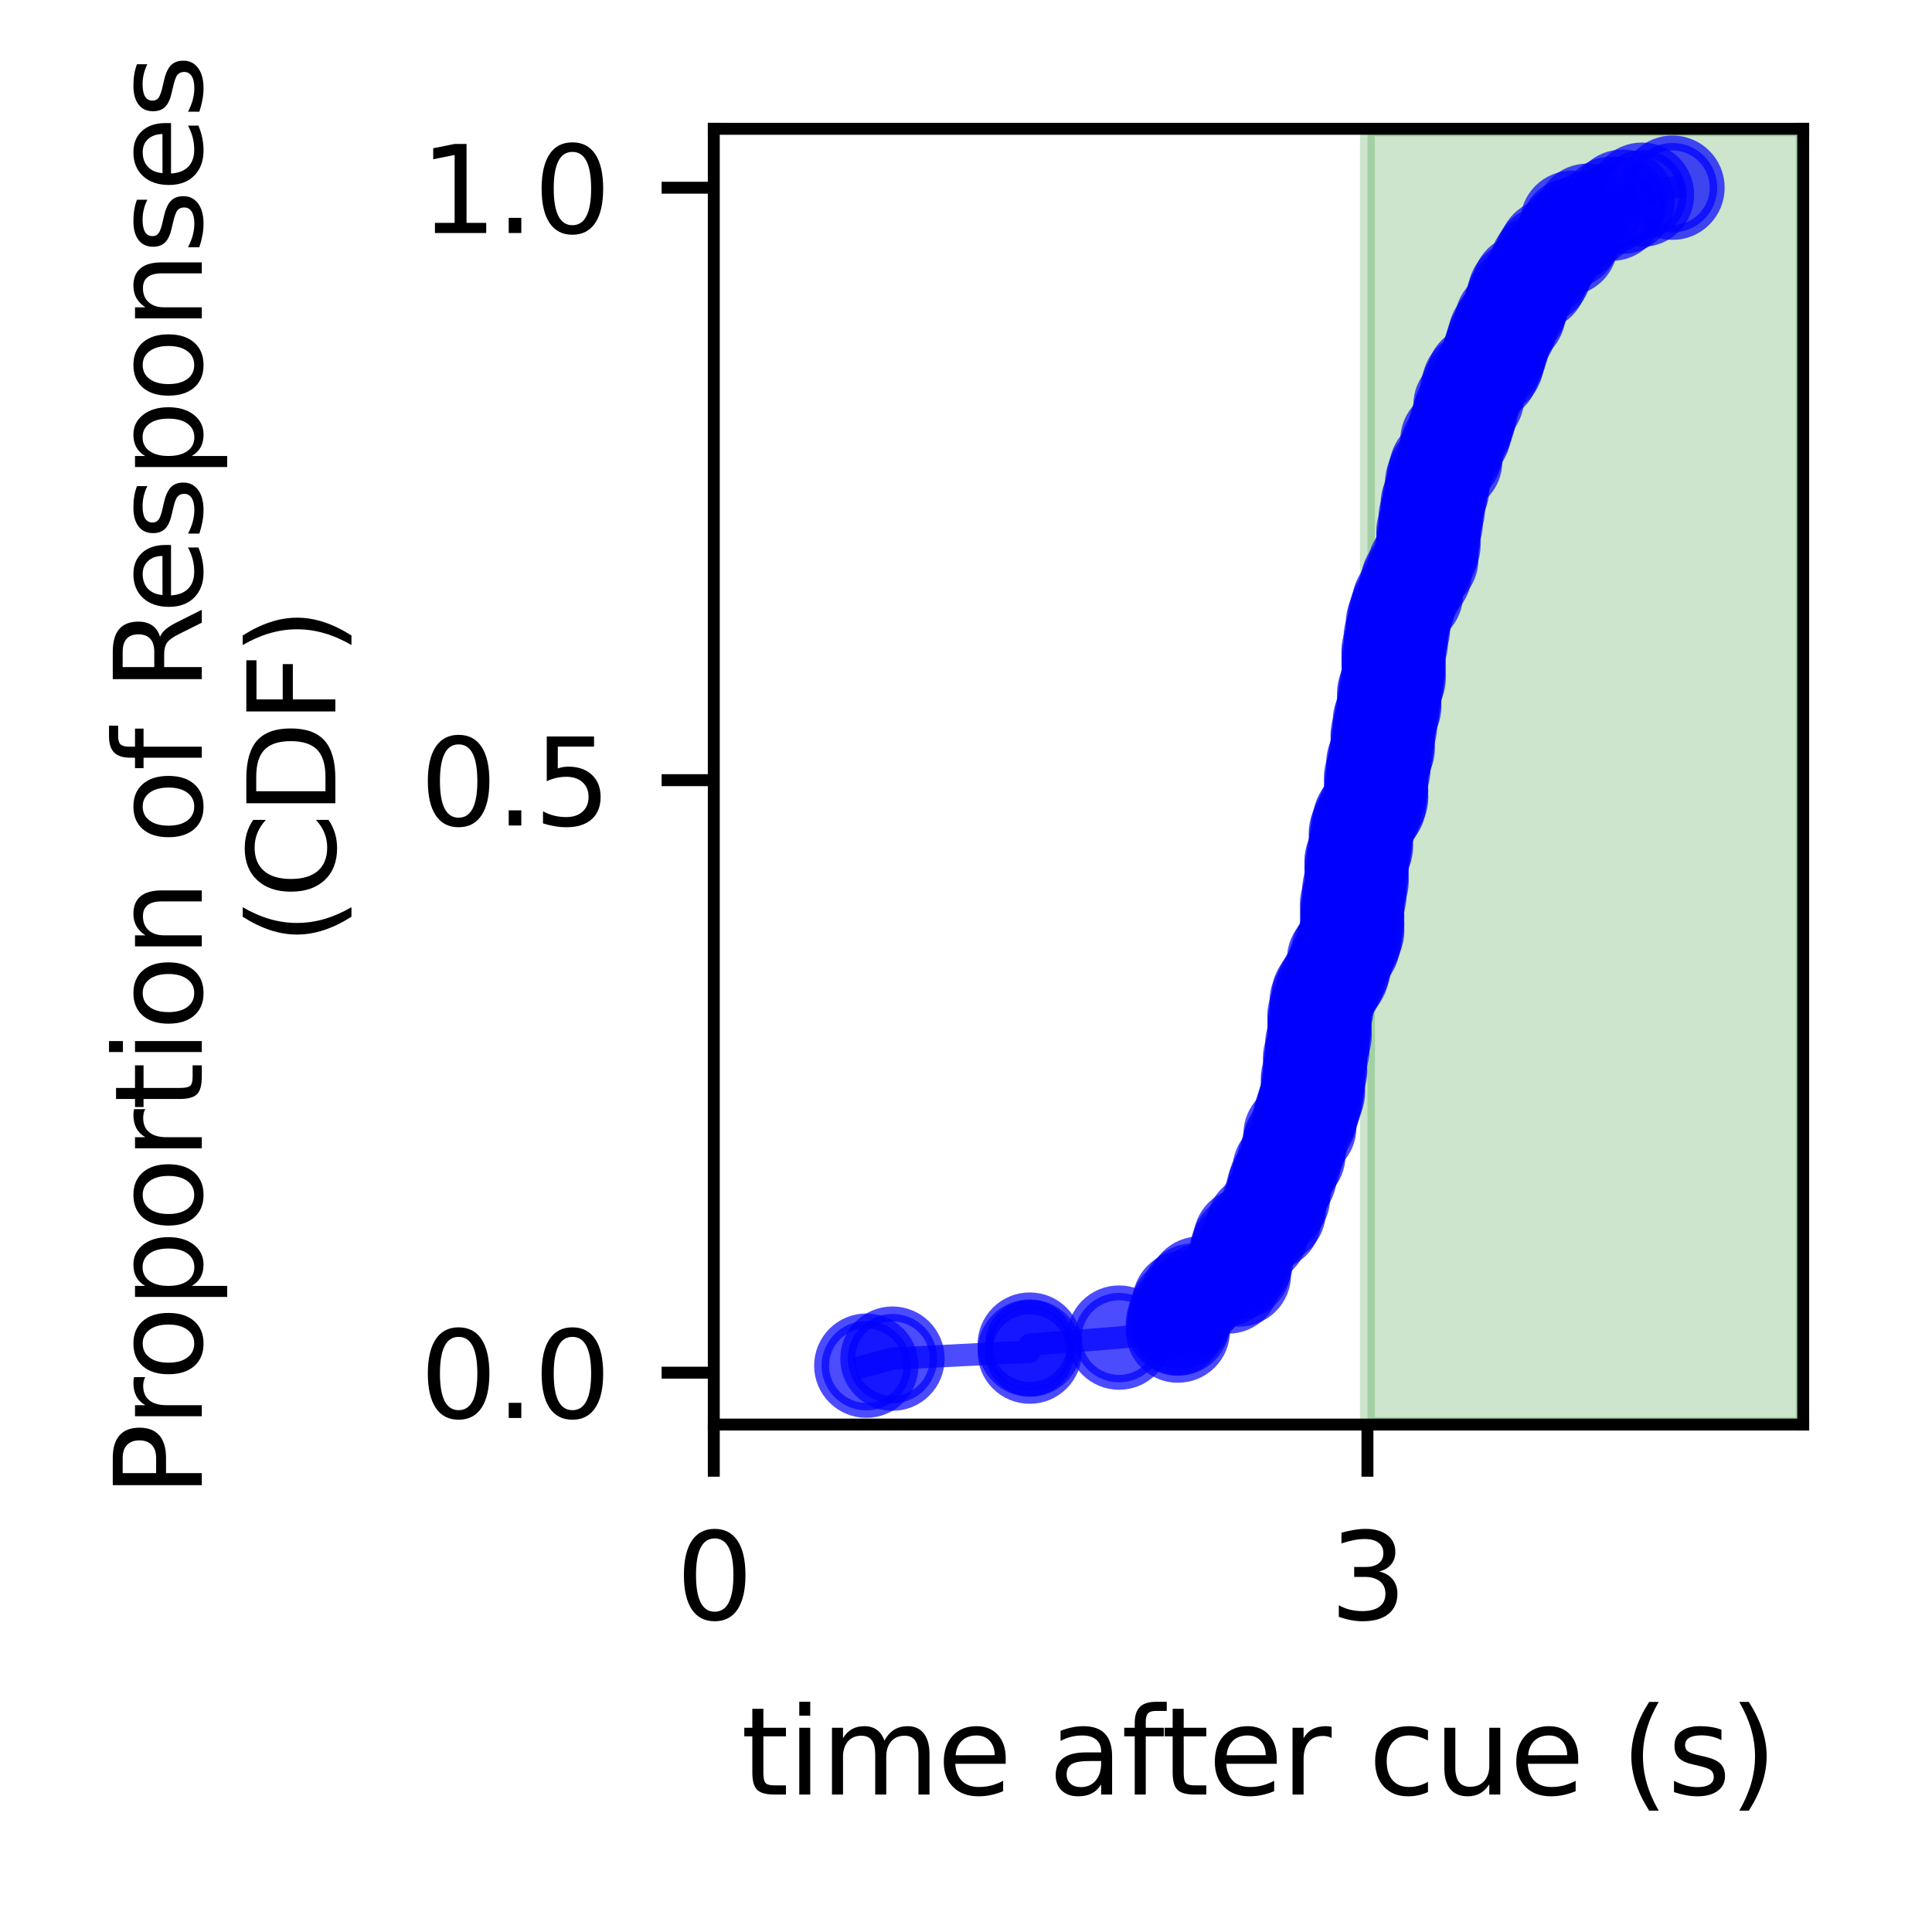<?xml version="1.0" encoding="utf-8" standalone="no"?>
<!DOCTYPE svg PUBLIC "-//W3C//DTD SVG 1.1//EN"
  "http://www.w3.org/Graphics/SVG/1.1/DTD/svg11.dtd">
<svg xmlns:xlink="http://www.w3.org/1999/xlink" width="129.6pt" height="129.6pt" viewBox="0 0 129.6 129.6" xmlns="http://www.w3.org/2000/svg" version="1.1">
 <defs>
  <style type="text/css">*{stroke-linejoin: round; stroke-linecap: butt}</style>
 </defs>
 <g id="figure_1">
  <g id="patch_1">
   <path d="M 0 129.6 
L 129.6 129.6 
L 129.6 0 
L 0 0 
z
" style="fill: #ffffff"/>
  </g>
  <g id="axes_1">
   <g id="patch_2">
    <path d="M 47.882 95.56 
L 120.96 95.56 
L 120.96 8.64 
L 47.882 8.64 
z
" style="fill: #ffffff"/>
   </g>
   <g id="patch_3">
    <path d="M 91.729 95.56 
L 120.96 95.56 
L 120.96 8.64 
L 91.729 8.64 
z
" clip-path="url(#pd84ff85ae6)" style="fill: #008000; opacity: 0.2; stroke: #008000; stroke-linejoin: miter"/>
   </g>
   <g id="matplotlib.axis_1">
    <g id="xtick_1">
     <g id="line2d_1">
      <defs>
       <path id="mf41815170a" d="M 0 0 
L 0 3.5 
" style="stroke: #000000; stroke-width: 0.8"/>
      </defs>
      <g>
       <use xlink:href="#mf41815170a" x="47.882" y="95.56" style="stroke: #000000; stroke-width: 0.8"/>
      </g>
     </g>
     <g id="text_1">
      <!-- 0 -->
      <g transform="translate(45.337 108.639) scale(0.08 -0.08)">
       <defs>
        <path id="DejaVuSans-30" d="M 2034 4250 
Q 1547 4250 1301 3770 
Q 1056 3291 1056 2328 
Q 1056 1369 1301 889 
Q 1547 409 2034 409 
Q 2525 409 2770 889 
Q 3016 1369 3016 2328 
Q 3016 3291 2770 3770 
Q 2525 4250 2034 4250 
z
M 2034 4750 
Q 2819 4750 3233 4129 
Q 3647 3509 3647 2328 
Q 3647 1150 3233 529 
Q 2819 -91 2034 -91 
Q 1250 -91 836 529 
Q 422 1150 422 2328 
Q 422 3509 836 4129 
Q 1250 4750 2034 4750 
z
" transform="scale(0.016)"/>
       </defs>
       <use xlink:href="#DejaVuSans-30"/>
      </g>
     </g>
    </g>
    <g id="xtick_2">
     <g id="line2d_2">
      <g>
       <use xlink:href="#mf41815170a" x="91.729" y="95.56" style="stroke: #000000; stroke-width: 0.8"/>
      </g>
     </g>
     <g id="text_2">
      <!-- 3 -->
      <g transform="translate(89.184 108.639) scale(0.08 -0.08)">
       <defs>
        <path id="DejaVuSans-33" d="M 2597 2516 
Q 3050 2419 3304 2112 
Q 3559 1806 3559 1356 
Q 3559 666 3084 287 
Q 2609 -91 1734 -91 
Q 1441 -91 1130 -33 
Q 819 25 488 141 
L 488 750 
Q 750 597 1062 519 
Q 1375 441 1716 441 
Q 2309 441 2620 675 
Q 2931 909 2931 1356 
Q 2931 1769 2642 2001 
Q 2353 2234 1838 2234 
L 1294 2234 
L 1294 2753 
L 1863 2753 
Q 2328 2753 2575 2939 
Q 2822 3125 2822 3475 
Q 2822 3834 2567 4026 
Q 2313 4219 1838 4219 
Q 1578 4219 1281 4162 
Q 984 4106 628 3988 
L 628 4550 
Q 988 4650 1302 4700 
Q 1616 4750 1894 4750 
Q 2613 4750 3031 4423 
Q 3450 4097 3450 3541 
Q 3450 3153 3228 2886 
Q 3006 2619 2597 2516 
z
" transform="scale(0.016)"/>
       </defs>
       <use xlink:href="#DejaVuSans-33"/>
      </g>
     </g>
    </g>
    <g id="text_3">
     <!-- time after cue (s) -->
     <g transform="translate(49.707 120.381) scale(0.08 -0.08)">
      <defs>
       <path id="DejaVuSans-74" d="M 1172 4494 
L 1172 3500 
L 2356 3500 
L 2356 3053 
L 1172 3053 
L 1172 1153 
Q 1172 725 1289 603 
Q 1406 481 1766 481 
L 2356 481 
L 2356 0 
L 1766 0 
Q 1100 0 847 248 
Q 594 497 594 1153 
L 594 3053 
L 172 3053 
L 172 3500 
L 594 3500 
L 594 4494 
L 1172 4494 
z
" transform="scale(0.016)"/>
       <path id="DejaVuSans-69" d="M 603 3500 
L 1178 3500 
L 1178 0 
L 603 0 
L 603 3500 
z
M 603 4863 
L 1178 4863 
L 1178 4134 
L 603 4134 
L 603 4863 
z
" transform="scale(0.016)"/>
       <path id="DejaVuSans-6d" d="M 3328 2828 
Q 3544 3216 3844 3400 
Q 4144 3584 4550 3584 
Q 5097 3584 5394 3201 
Q 5691 2819 5691 2113 
L 5691 0 
L 5113 0 
L 5113 2094 
Q 5113 2597 4934 2840 
Q 4756 3084 4391 3084 
Q 3944 3084 3684 2787 
Q 3425 2491 3425 1978 
L 3425 0 
L 2847 0 
L 2847 2094 
Q 2847 2600 2669 2842 
Q 2491 3084 2119 3084 
Q 1678 3084 1418 2786 
Q 1159 2488 1159 1978 
L 1159 0 
L 581 0 
L 581 3500 
L 1159 3500 
L 1159 2956 
Q 1356 3278 1631 3431 
Q 1906 3584 2284 3584 
Q 2666 3584 2933 3390 
Q 3200 3197 3328 2828 
z
" transform="scale(0.016)"/>
       <path id="DejaVuSans-65" d="M 3597 1894 
L 3597 1613 
L 953 1613 
Q 991 1019 1311 708 
Q 1631 397 2203 397 
Q 2534 397 2845 478 
Q 3156 559 3463 722 
L 3463 178 
Q 3153 47 2828 -22 
Q 2503 -91 2169 -91 
Q 1331 -91 842 396 
Q 353 884 353 1716 
Q 353 2575 817 3079 
Q 1281 3584 2069 3584 
Q 2775 3584 3186 3129 
Q 3597 2675 3597 1894 
z
M 3022 2063 
Q 3016 2534 2758 2815 
Q 2500 3097 2075 3097 
Q 1594 3097 1305 2825 
Q 1016 2553 972 2059 
L 3022 2063 
z
" transform="scale(0.016)"/>
       <path id="DejaVuSans-20" transform="scale(0.016)"/>
       <path id="DejaVuSans-61" d="M 2194 1759 
Q 1497 1759 1228 1600 
Q 959 1441 959 1056 
Q 959 750 1161 570 
Q 1363 391 1709 391 
Q 2188 391 2477 730 
Q 2766 1069 2766 1631 
L 2766 1759 
L 2194 1759 
z
M 3341 1997 
L 3341 0 
L 2766 0 
L 2766 531 
Q 2569 213 2275 61 
Q 1981 -91 1556 -91 
Q 1019 -91 701 211 
Q 384 513 384 1019 
Q 384 1609 779 1909 
Q 1175 2209 1959 2209 
L 2766 2209 
L 2766 2266 
Q 2766 2663 2505 2880 
Q 2244 3097 1772 3097 
Q 1472 3097 1187 3025 
Q 903 2953 641 2809 
L 641 3341 
Q 956 3463 1253 3523 
Q 1550 3584 1831 3584 
Q 2591 3584 2966 3190 
Q 3341 2797 3341 1997 
z
" transform="scale(0.016)"/>
       <path id="DejaVuSans-66" d="M 2375 4863 
L 2375 4384 
L 1825 4384 
Q 1516 4384 1395 4259 
Q 1275 4134 1275 3809 
L 1275 3500 
L 2222 3500 
L 2222 3053 
L 1275 3053 
L 1275 0 
L 697 0 
L 697 3053 
L 147 3053 
L 147 3500 
L 697 3500 
L 697 3744 
Q 697 4328 969 4595 
Q 1241 4863 1831 4863 
L 2375 4863 
z
" transform="scale(0.016)"/>
       <path id="DejaVuSans-72" d="M 2631 2963 
Q 2534 3019 2420 3045 
Q 2306 3072 2169 3072 
Q 1681 3072 1420 2755 
Q 1159 2438 1159 1844 
L 1159 0 
L 581 0 
L 581 3500 
L 1159 3500 
L 1159 2956 
Q 1341 3275 1631 3429 
Q 1922 3584 2338 3584 
Q 2397 3584 2469 3576 
Q 2541 3569 2628 3553 
L 2631 2963 
z
" transform="scale(0.016)"/>
       <path id="DejaVuSans-63" d="M 3122 3366 
L 3122 2828 
Q 2878 2963 2633 3030 
Q 2388 3097 2138 3097 
Q 1578 3097 1268 2742 
Q 959 2388 959 1747 
Q 959 1106 1268 751 
Q 1578 397 2138 397 
Q 2388 397 2633 464 
Q 2878 531 3122 666 
L 3122 134 
Q 2881 22 2623 -34 
Q 2366 -91 2075 -91 
Q 1284 -91 818 406 
Q 353 903 353 1747 
Q 353 2603 823 3093 
Q 1294 3584 2113 3584 
Q 2378 3584 2631 3529 
Q 2884 3475 3122 3366 
z
" transform="scale(0.016)"/>
       <path id="DejaVuSans-75" d="M 544 1381 
L 544 3500 
L 1119 3500 
L 1119 1403 
Q 1119 906 1312 657 
Q 1506 409 1894 409 
Q 2359 409 2629 706 
Q 2900 1003 2900 1516 
L 2900 3500 
L 3475 3500 
L 3475 0 
L 2900 0 
L 2900 538 
Q 2691 219 2414 64 
Q 2138 -91 1772 -91 
Q 1169 -91 856 284 
Q 544 659 544 1381 
z
M 1991 3584 
L 1991 3584 
z
" transform="scale(0.016)"/>
       <path id="DejaVuSans-28" d="M 1984 4856 
Q 1566 4138 1362 3434 
Q 1159 2731 1159 2009 
Q 1159 1288 1364 580 
Q 1569 -128 1984 -844 
L 1484 -844 
Q 1016 -109 783 600 
Q 550 1309 550 2009 
Q 550 2706 781 3412 
Q 1013 4119 1484 4856 
L 1984 4856 
z
" transform="scale(0.016)"/>
       <path id="DejaVuSans-73" d="M 2834 3397 
L 2834 2853 
Q 2591 2978 2328 3040 
Q 2066 3103 1784 3103 
Q 1356 3103 1142 2972 
Q 928 2841 928 2578 
Q 928 2378 1081 2264 
Q 1234 2150 1697 2047 
L 1894 2003 
Q 2506 1872 2764 1633 
Q 3022 1394 3022 966 
Q 3022 478 2636 193 
Q 2250 -91 1575 -91 
Q 1294 -91 989 -36 
Q 684 19 347 128 
L 347 722 
Q 666 556 975 473 
Q 1284 391 1588 391 
Q 1994 391 2212 530 
Q 2431 669 2431 922 
Q 2431 1156 2273 1281 
Q 2116 1406 1581 1522 
L 1381 1569 
Q 847 1681 609 1914 
Q 372 2147 372 2553 
Q 372 3047 722 3315 
Q 1072 3584 1716 3584 
Q 2034 3584 2315 3537 
Q 2597 3491 2834 3397 
z
" transform="scale(0.016)"/>
       <path id="DejaVuSans-29" d="M 513 4856 
L 1013 4856 
Q 1481 4119 1714 3412 
Q 1947 2706 1947 2009 
Q 1947 1309 1714 600 
Q 1481 -109 1013 -844 
L 513 -844 
Q 928 -128 1133 580 
Q 1338 1288 1338 2009 
Q 1338 2731 1133 3434 
Q 928 4138 513 4856 
z
" transform="scale(0.016)"/>
      </defs>
      <use xlink:href="#DejaVuSans-74"/>
      <use xlink:href="#DejaVuSans-69" transform="translate(39.209 0)"/>
      <use xlink:href="#DejaVuSans-6d" transform="translate(66.992 0)"/>
      <use xlink:href="#DejaVuSans-65" transform="translate(164.404 0)"/>
      <use xlink:href="#DejaVuSans-20" transform="translate(225.928 0)"/>
      <use xlink:href="#DejaVuSans-61" transform="translate(257.715 0)"/>
      <use xlink:href="#DejaVuSans-66" transform="translate(318.994 0)"/>
      <use xlink:href="#DejaVuSans-74" transform="translate(352.449 0)"/>
      <use xlink:href="#DejaVuSans-65" transform="translate(391.658 0)"/>
      <use xlink:href="#DejaVuSans-72" transform="translate(453.182 0)"/>
      <use xlink:href="#DejaVuSans-20" transform="translate(494.295 0)"/>
      <use xlink:href="#DejaVuSans-63" transform="translate(526.082 0)"/>
      <use xlink:href="#DejaVuSans-75" transform="translate(581.062 0)"/>
      <use xlink:href="#DejaVuSans-65" transform="translate(644.441 0)"/>
      <use xlink:href="#DejaVuSans-20" transform="translate(705.965 0)"/>
      <use xlink:href="#DejaVuSans-28" transform="translate(737.752 0)"/>
      <use xlink:href="#DejaVuSans-73" transform="translate(776.766 0)"/>
      <use xlink:href="#DejaVuSans-29" transform="translate(828.865 0)"/>
     </g>
    </g>
   </g>
   <g id="matplotlib.axis_2">
    <g id="ytick_1">
     <g id="line2d_3">
      <defs>
       <path id="m7af0b695d2" d="M 0 0 
L -3.5 0 
" style="stroke: #000000; stroke-width: 0.8"/>
      </defs>
      <g>
       <use xlink:href="#m7af0b695d2" x="47.882" y="92.079" style="stroke: #000000; stroke-width: 0.8"/>
      </g>
     </g>
     <g id="text_4">
      <!-- 0.0 -->
      <g transform="translate(28.16 95.119) scale(0.08 -0.08)">
       <defs>
        <path id="DejaVuSans-2e" d="M 684 794 
L 1344 794 
L 1344 0 
L 684 0 
L 684 794 
z
" transform="scale(0.016)"/>
       </defs>
       <use xlink:href="#DejaVuSans-30"/>
       <use xlink:href="#DejaVuSans-2e" transform="translate(63.623 0)"/>
       <use xlink:href="#DejaVuSans-30" transform="translate(95.41 0)"/>
      </g>
     </g>
    </g>
    <g id="ytick_2">
     <g id="line2d_4">
      <g>
       <use xlink:href="#m7af0b695d2" x="47.882" y="52.335" style="stroke: #000000; stroke-width: 0.8"/>
      </g>
     </g>
     <g id="text_5">
      <!-- 0.5 -->
      <g transform="translate(28.16 55.375) scale(0.08 -0.08)">
       <defs>
        <path id="DejaVuSans-35" d="M 691 4666 
L 3169 4666 
L 3169 4134 
L 1269 4134 
L 1269 2991 
Q 1406 3038 1543 3061 
Q 1681 3084 1819 3084 
Q 2600 3084 3056 2656 
Q 3513 2228 3513 1497 
Q 3513 744 3044 326 
Q 2575 -91 1722 -91 
Q 1428 -91 1123 -41 
Q 819 9 494 109 
L 494 744 
Q 775 591 1075 516 
Q 1375 441 1709 441 
Q 2250 441 2565 725 
Q 2881 1009 2881 1497 
Q 2881 1984 2565 2268 
Q 2250 2553 1709 2553 
Q 1456 2553 1204 2497 
Q 953 2441 691 2322 
L 691 4666 
z
" transform="scale(0.016)"/>
       </defs>
       <use xlink:href="#DejaVuSans-30"/>
       <use xlink:href="#DejaVuSans-2e" transform="translate(63.623 0)"/>
       <use xlink:href="#DejaVuSans-35" transform="translate(95.41 0)"/>
      </g>
     </g>
    </g>
    <g id="ytick_3">
     <g id="line2d_5">
      <g>
       <use xlink:href="#m7af0b695d2" x="47.882" y="12.591" style="stroke: #000000; stroke-width: 0.8"/>
      </g>
     </g>
     <g id="text_6">
      <!-- 1.0 -->
      <g transform="translate(28.16 15.63) scale(0.08 -0.08)">
       <defs>
        <path id="DejaVuSans-31" d="M 794 531 
L 1825 531 
L 1825 4091 
L 703 3866 
L 703 4441 
L 1819 4666 
L 2450 4666 
L 2450 531 
L 3481 531 
L 3481 0 
L 794 0 
L 794 531 
z
" transform="scale(0.016)"/>
       </defs>
       <use xlink:href="#DejaVuSans-31"/>
       <use xlink:href="#DejaVuSans-2e" transform="translate(63.623 0)"/>
       <use xlink:href="#DejaVuSans-30" transform="translate(95.41 0)"/>
      </g>
     </g>
    </g>
    <g id="text_7">
     <!-- Proportion of Responses -->
     <g transform="translate(13.537 100.43) rotate(-90) scale(0.08 -0.08)">
      <defs>
       <path id="DejaVuSans-50" d="M 1259 4147 
L 1259 2394 
L 2053 2394 
Q 2494 2394 2734 2622 
Q 2975 2850 2975 3272 
Q 2975 3691 2734 3919 
Q 2494 4147 2053 4147 
L 1259 4147 
z
M 628 4666 
L 2053 4666 
Q 2838 4666 3239 4311 
Q 3641 3956 3641 3272 
Q 3641 2581 3239 2228 
Q 2838 1875 2053 1875 
L 1259 1875 
L 1259 0 
L 628 0 
L 628 4666 
z
" transform="scale(0.016)"/>
       <path id="DejaVuSans-6f" d="M 1959 3097 
Q 1497 3097 1228 2736 
Q 959 2375 959 1747 
Q 959 1119 1226 758 
Q 1494 397 1959 397 
Q 2419 397 2687 759 
Q 2956 1122 2956 1747 
Q 2956 2369 2687 2733 
Q 2419 3097 1959 3097 
z
M 1959 3584 
Q 2709 3584 3137 3096 
Q 3566 2609 3566 1747 
Q 3566 888 3137 398 
Q 2709 -91 1959 -91 
Q 1206 -91 779 398 
Q 353 888 353 1747 
Q 353 2609 779 3096 
Q 1206 3584 1959 3584 
z
" transform="scale(0.016)"/>
       <path id="DejaVuSans-70" d="M 1159 525 
L 1159 -1331 
L 581 -1331 
L 581 3500 
L 1159 3500 
L 1159 2969 
Q 1341 3281 1617 3432 
Q 1894 3584 2278 3584 
Q 2916 3584 3314 3078 
Q 3713 2572 3713 1747 
Q 3713 922 3314 415 
Q 2916 -91 2278 -91 
Q 1894 -91 1617 61 
Q 1341 213 1159 525 
z
M 3116 1747 
Q 3116 2381 2855 2742 
Q 2594 3103 2138 3103 
Q 1681 3103 1420 2742 
Q 1159 2381 1159 1747 
Q 1159 1113 1420 752 
Q 1681 391 2138 391 
Q 2594 391 2855 752 
Q 3116 1113 3116 1747 
z
" transform="scale(0.016)"/>
       <path id="DejaVuSans-6e" d="M 3513 2113 
L 3513 0 
L 2938 0 
L 2938 2094 
Q 2938 2591 2744 2837 
Q 2550 3084 2163 3084 
Q 1697 3084 1428 2787 
Q 1159 2491 1159 1978 
L 1159 0 
L 581 0 
L 581 3500 
L 1159 3500 
L 1159 2956 
Q 1366 3272 1645 3428 
Q 1925 3584 2291 3584 
Q 2894 3584 3203 3211 
Q 3513 2838 3513 2113 
z
" transform="scale(0.016)"/>
       <path id="DejaVuSans-52" d="M 2841 2188 
Q 3044 2119 3236 1894 
Q 3428 1669 3622 1275 
L 4263 0 
L 3584 0 
L 2988 1197 
Q 2756 1666 2539 1819 
Q 2322 1972 1947 1972 
L 1259 1972 
L 1259 0 
L 628 0 
L 628 4666 
L 2053 4666 
Q 2853 4666 3247 4331 
Q 3641 3997 3641 3322 
Q 3641 2881 3436 2590 
Q 3231 2300 2841 2188 
z
M 1259 4147 
L 1259 2491 
L 2053 2491 
Q 2509 2491 2742 2702 
Q 2975 2913 2975 3322 
Q 2975 3731 2742 3939 
Q 2509 4147 2053 4147 
L 1259 4147 
z
" transform="scale(0.016)"/>
      </defs>
      <use xlink:href="#DejaVuSans-50"/>
      <use xlink:href="#DejaVuSans-72" transform="translate(58.553 0)"/>
      <use xlink:href="#DejaVuSans-6f" transform="translate(97.416 0)"/>
      <use xlink:href="#DejaVuSans-70" transform="translate(158.598 0)"/>
      <use xlink:href="#DejaVuSans-6f" transform="translate(222.074 0)"/>
      <use xlink:href="#DejaVuSans-72" transform="translate(283.256 0)"/>
      <use xlink:href="#DejaVuSans-74" transform="translate(324.369 0)"/>
      <use xlink:href="#DejaVuSans-69" transform="translate(363.578 0)"/>
      <use xlink:href="#DejaVuSans-6f" transform="translate(391.361 0)"/>
      <use xlink:href="#DejaVuSans-6e" transform="translate(452.543 0)"/>
      <use xlink:href="#DejaVuSans-20" transform="translate(515.922 0)"/>
      <use xlink:href="#DejaVuSans-6f" transform="translate(547.709 0)"/>
      <use xlink:href="#DejaVuSans-66" transform="translate(608.891 0)"/>
      <use xlink:href="#DejaVuSans-20" transform="translate(644.096 0)"/>
      <use xlink:href="#DejaVuSans-52" transform="translate(675.883 0)"/>
      <use xlink:href="#DejaVuSans-65" transform="translate(740.865 0)"/>
      <use xlink:href="#DejaVuSans-73" transform="translate(802.389 0)"/>
      <use xlink:href="#DejaVuSans-70" transform="translate(854.488 0)"/>
      <use xlink:href="#DejaVuSans-6f" transform="translate(917.965 0)"/>
      <use xlink:href="#DejaVuSans-6e" transform="translate(979.146 0)"/>
      <use xlink:href="#DejaVuSans-73" transform="translate(1042.525 0)"/>
      <use xlink:href="#DejaVuSans-65" transform="translate(1094.625 0)"/>
      <use xlink:href="#DejaVuSans-73" transform="translate(1156.148 0)"/>
     </g>
     <!-- (CDF) -->
     <g transform="translate(22.496 63.395) rotate(-90) scale(0.08 -0.08)">
      <defs>
       <path id="DejaVuSans-43" d="M 4122 4306 
L 4122 3641 
Q 3803 3938 3442 4084 
Q 3081 4231 2675 4231 
Q 1875 4231 1450 3742 
Q 1025 3253 1025 2328 
Q 1025 1406 1450 917 
Q 1875 428 2675 428 
Q 3081 428 3442 575 
Q 3803 722 4122 1019 
L 4122 359 
Q 3791 134 3420 21 
Q 3050 -91 2638 -91 
Q 1578 -91 968 557 
Q 359 1206 359 2328 
Q 359 3453 968 4101 
Q 1578 4750 2638 4750 
Q 3056 4750 3426 4639 
Q 3797 4528 4122 4306 
z
" transform="scale(0.016)"/>
       <path id="DejaVuSans-44" d="M 1259 4147 
L 1259 519 
L 2022 519 
Q 2988 519 3436 956 
Q 3884 1394 3884 2338 
Q 3884 3275 3436 3711 
Q 2988 4147 2022 4147 
L 1259 4147 
z
M 628 4666 
L 1925 4666 
Q 3281 4666 3915 4102 
Q 4550 3538 4550 2338 
Q 4550 1131 3912 565 
Q 3275 0 1925 0 
L 628 0 
L 628 4666 
z
" transform="scale(0.016)"/>
       <path id="DejaVuSans-46" d="M 628 4666 
L 3309 4666 
L 3309 4134 
L 1259 4134 
L 1259 2759 
L 3109 2759 
L 3109 2228 
L 1259 2228 
L 1259 0 
L 628 0 
L 628 4666 
z
" transform="scale(0.016)"/>
      </defs>
      <use xlink:href="#DejaVuSans-28"/>
      <use xlink:href="#DejaVuSans-43" transform="translate(39.014 0)"/>
      <use xlink:href="#DejaVuSans-44" transform="translate(108.838 0)"/>
      <use xlink:href="#DejaVuSans-46" transform="translate(185.84 0)"/>
      <use xlink:href="#DejaVuSans-29" transform="translate(243.359 0)"/>
     </g>
    </g>
   </g>
   <g id="line2d_6">
    <path d="M 58.113 91.609 
L 59.867 91.139 
L 69.075 90.668 
L 69.075 90.198 
L 75.067 89.728 
L 79.013 89.257 
L 79.013 88.787 
L 79.452 87.376 
L 80.475 86.435 
L 82.375 85.965 
L 83.106 85.495 
L 83.106 85.024 
L 83.252 84.554 
L 83.252 84.084 
L 83.544 83.143 
L 84.275 82.673 
L 84.421 82.202 
L 85.152 81.732 
L 85.444 81.261 
L 85.444 80.791 
L 85.736 80.321 
L 85.736 79.85 
L 85.883 79.38 
L 86.175 78.91 
L 86.175 78.439 
L 86.759 77.499 
L 86.759 77.028 
L 86.906 76.558 
L 86.906 76.088 
L 87.49 75.617 
L 87.49 75.147 
L 88.075 73.266 
L 88.075 72.325 
L 88.221 71.855 
L 88.221 70.914 
L 88.367 70.444 
L 88.367 69.973 
L 88.513 69.503 
L 88.513 68.092 
L 88.66 67.621 
L 88.66 67.151 
L 88.806 66.681 
L 89.683 65.27 
L 89.829 64.799 
L 89.829 64.329 
L 90.413 63.388 
L 90.706 62.448 
L 90.706 60.566 
L 90.852 60.096 
L 90.852 59.626 
L 90.998 59.155 
L 90.998 57.744 
L 91.29 56.803 
L 91.29 55.863 
L 91.583 54.922 
L 92.167 53.981 
L 92.313 53.511 
L 92.313 52.1 
L 92.46 51.63 
L 92.46 51.159 
L 92.752 50.219 
L 92.752 49.278 
L 92.898 48.808 
L 92.898 48.337 
L 93.19 47.397 
L 93.19 46.456 
L 93.483 45.515 
L 93.483 43.634 
L 93.629 43.163 
L 93.629 42.693 
L 93.775 42.223 
L 93.775 41.752 
L 94.213 40.341 
L 94.652 39.871 
L 94.652 39.401 
L 94.798 38.93 
L 95.237 38.46 
L 95.237 37.99 
L 95.675 37.519 
L 95.675 37.049 
L 95.821 36.579 
L 95.821 35.638 
L 95.967 35.168 
L 95.967 34.697 
L 96.113 34.227 
L 96.113 33.756 
L 96.406 32.816 
L 96.406 32.345 
L 96.698 31.405 
L 97.283 30.934 
L 97.283 30.464 
L 97.429 29.994 
L 97.429 29.523 
L 97.867 29.053 
L 98.306 27.642 
L 98.306 27.172 
L 98.744 26.701 
L 98.744 26.231 
L 98.89 25.761 
L 99.183 25.29 
L 99.767 24.82 
L 100.06 24.35 
L 100.644 22.468 
L 100.937 21.998 
L 101.083 21.527 
L 101.521 21.057 
L 101.96 19.646 
L 102.252 19.176 
L 102.983 18.705 
L 103.275 18.235 
L 103.421 17.765 
L 104.006 16.824 
L 105.029 16.354 
L 105.175 15.883 
L 105.467 15.413 
L 105.467 14.943 
L 106.491 14.472 
L 108.098 14.002 
L 108.829 13.532 
L 110.144 13.061 
L 112.191 12.591 
L 112.191 12.591 
" clip-path="url(#pd84ff85ae6)" style="fill: none; stroke: #0000ff; stroke-opacity: 0.7; stroke-width: 1.5; stroke-linecap: square"/>
    <defs>
     <path id="me024d0fbfb" d="M 0 3 
C 0.796 3 1.559 2.684 2.121 2.121 
C 2.684 1.559 3 0.796 3 0 
C 3 -0.796 2.684 -1.559 2.121 -2.121 
C 1.559 -2.684 0.796 -3 0 -3 
C -0.796 -3 -1.559 -2.684 -2.121 -2.121 
C -2.684 -1.559 -3 -0.796 -3 0 
C -3 0.796 -2.684 1.559 -2.121 2.121 
C -1.559 2.684 -0.796 3 0 3 
z
" style="stroke: #0000ff; stroke-opacity: 0.7"/>
    </defs>
    <g clip-path="url(#pd84ff85ae6)">
     <use xlink:href="#me024d0fbfb" x="58.113" y="91.609" style="fill: #0000ff; fill-opacity: 0.7; stroke: #0000ff; stroke-opacity: 0.7"/>
     <use xlink:href="#me024d0fbfb" x="59.867" y="91.139" style="fill: #0000ff; fill-opacity: 0.7; stroke: #0000ff; stroke-opacity: 0.7"/>
     <use xlink:href="#me024d0fbfb" x="69.075" y="90.668" style="fill: #0000ff; fill-opacity: 0.7; stroke: #0000ff; stroke-opacity: 0.7"/>
     <use xlink:href="#me024d0fbfb" x="69.075" y="90.198" style="fill: #0000ff; fill-opacity: 0.7; stroke: #0000ff; stroke-opacity: 0.7"/>
     <use xlink:href="#me024d0fbfb" x="75.067" y="89.728" style="fill: #0000ff; fill-opacity: 0.7; stroke: #0000ff; stroke-opacity: 0.7"/>
     <use xlink:href="#me024d0fbfb" x="79.013" y="89.257" style="fill: #0000ff; fill-opacity: 0.7; stroke: #0000ff; stroke-opacity: 0.7"/>
     <use xlink:href="#me024d0fbfb" x="79.013" y="88.787" style="fill: #0000ff; fill-opacity: 0.7; stroke: #0000ff; stroke-opacity: 0.7"/>
     <use xlink:href="#me024d0fbfb" x="79.159" y="88.317" style="fill: #0000ff; fill-opacity: 0.7; stroke: #0000ff; stroke-opacity: 0.7"/>
     <use xlink:href="#me024d0fbfb" x="79.306" y="87.846" style="fill: #0000ff; fill-opacity: 0.7; stroke: #0000ff; stroke-opacity: 0.7"/>
     <use xlink:href="#me024d0fbfb" x="79.452" y="87.376" style="fill: #0000ff; fill-opacity: 0.7; stroke: #0000ff; stroke-opacity: 0.7"/>
     <use xlink:href="#me024d0fbfb" x="80.036" y="86.906" style="fill: #0000ff; fill-opacity: 0.7; stroke: #0000ff; stroke-opacity: 0.7"/>
     <use xlink:href="#me024d0fbfb" x="80.475" y="86.435" style="fill: #0000ff; fill-opacity: 0.7; stroke: #0000ff; stroke-opacity: 0.7"/>
     <use xlink:href="#me024d0fbfb" x="82.375" y="85.965" style="fill: #0000ff; fill-opacity: 0.7; stroke: #0000ff; stroke-opacity: 0.7"/>
     <use xlink:href="#me024d0fbfb" x="83.106" y="85.495" style="fill: #0000ff; fill-opacity: 0.7; stroke: #0000ff; stroke-opacity: 0.7"/>
     <use xlink:href="#me024d0fbfb" x="83.106" y="85.024" style="fill: #0000ff; fill-opacity: 0.7; stroke: #0000ff; stroke-opacity: 0.7"/>
     <use xlink:href="#me024d0fbfb" x="83.252" y="84.554" style="fill: #0000ff; fill-opacity: 0.7; stroke: #0000ff; stroke-opacity: 0.7"/>
     <use xlink:href="#me024d0fbfb" x="83.252" y="84.084" style="fill: #0000ff; fill-opacity: 0.7; stroke: #0000ff; stroke-opacity: 0.7"/>
     <use xlink:href="#me024d0fbfb" x="83.398" y="83.613" style="fill: #0000ff; fill-opacity: 0.7; stroke: #0000ff; stroke-opacity: 0.7"/>
     <use xlink:href="#me024d0fbfb" x="83.544" y="83.143" style="fill: #0000ff; fill-opacity: 0.7; stroke: #0000ff; stroke-opacity: 0.7"/>
     <use xlink:href="#me024d0fbfb" x="84.275" y="82.673" style="fill: #0000ff; fill-opacity: 0.7; stroke: #0000ff; stroke-opacity: 0.7"/>
     <use xlink:href="#me024d0fbfb" x="84.421" y="82.202" style="fill: #0000ff; fill-opacity: 0.7; stroke: #0000ff; stroke-opacity: 0.7"/>
     <use xlink:href="#me024d0fbfb" x="85.152" y="81.732" style="fill: #0000ff; fill-opacity: 0.7; stroke: #0000ff; stroke-opacity: 0.7"/>
     <use xlink:href="#me024d0fbfb" x="85.444" y="81.261" style="fill: #0000ff; fill-opacity: 0.7; stroke: #0000ff; stroke-opacity: 0.7"/>
     <use xlink:href="#me024d0fbfb" x="85.444" y="80.791" style="fill: #0000ff; fill-opacity: 0.7; stroke: #0000ff; stroke-opacity: 0.7"/>
     <use xlink:href="#me024d0fbfb" x="85.736" y="80.321" style="fill: #0000ff; fill-opacity: 0.7; stroke: #0000ff; stroke-opacity: 0.7"/>
     <use xlink:href="#me024d0fbfb" x="85.736" y="79.85" style="fill: #0000ff; fill-opacity: 0.7; stroke: #0000ff; stroke-opacity: 0.7"/>
     <use xlink:href="#me024d0fbfb" x="85.883" y="79.38" style="fill: #0000ff; fill-opacity: 0.7; stroke: #0000ff; stroke-opacity: 0.7"/>
     <use xlink:href="#me024d0fbfb" x="86.175" y="78.91" style="fill: #0000ff; fill-opacity: 0.7; stroke: #0000ff; stroke-opacity: 0.7"/>
     <use xlink:href="#me024d0fbfb" x="86.175" y="78.439" style="fill: #0000ff; fill-opacity: 0.7; stroke: #0000ff; stroke-opacity: 0.7"/>
     <use xlink:href="#me024d0fbfb" x="86.467" y="77.969" style="fill: #0000ff; fill-opacity: 0.7; stroke: #0000ff; stroke-opacity: 0.7"/>
     <use xlink:href="#me024d0fbfb" x="86.759" y="77.499" style="fill: #0000ff; fill-opacity: 0.7; stroke: #0000ff; stroke-opacity: 0.7"/>
     <use xlink:href="#me024d0fbfb" x="86.759" y="77.028" style="fill: #0000ff; fill-opacity: 0.7; stroke: #0000ff; stroke-opacity: 0.7"/>
     <use xlink:href="#me024d0fbfb" x="86.906" y="76.558" style="fill: #0000ff; fill-opacity: 0.7; stroke: #0000ff; stroke-opacity: 0.7"/>
     <use xlink:href="#me024d0fbfb" x="86.906" y="76.088" style="fill: #0000ff; fill-opacity: 0.7; stroke: #0000ff; stroke-opacity: 0.7"/>
     <use xlink:href="#me024d0fbfb" x="87.49" y="75.617" style="fill: #0000ff; fill-opacity: 0.7; stroke: #0000ff; stroke-opacity: 0.7"/>
     <use xlink:href="#me024d0fbfb" x="87.49" y="75.147" style="fill: #0000ff; fill-opacity: 0.7; stroke: #0000ff; stroke-opacity: 0.7"/>
     <use xlink:href="#me024d0fbfb" x="87.636" y="74.677" style="fill: #0000ff; fill-opacity: 0.7; stroke: #0000ff; stroke-opacity: 0.7"/>
     <use xlink:href="#me024d0fbfb" x="87.783" y="74.206" style="fill: #0000ff; fill-opacity: 0.7; stroke: #0000ff; stroke-opacity: 0.7"/>
     <use xlink:href="#me024d0fbfb" x="87.929" y="73.736" style="fill: #0000ff; fill-opacity: 0.7; stroke: #0000ff; stroke-opacity: 0.7"/>
     <use xlink:href="#me024d0fbfb" x="88.075" y="73.266" style="fill: #0000ff; fill-opacity: 0.7; stroke: #0000ff; stroke-opacity: 0.7"/>
     <use xlink:href="#me024d0fbfb" x="88.075" y="72.795" style="fill: #0000ff; fill-opacity: 0.7; stroke: #0000ff; stroke-opacity: 0.7"/>
     <use xlink:href="#me024d0fbfb" x="88.075" y="72.325" style="fill: #0000ff; fill-opacity: 0.7; stroke: #0000ff; stroke-opacity: 0.7"/>
     <use xlink:href="#me024d0fbfb" x="88.221" y="71.855" style="fill: #0000ff; fill-opacity: 0.7; stroke: #0000ff; stroke-opacity: 0.7"/>
     <use xlink:href="#me024d0fbfb" x="88.221" y="71.384" style="fill: #0000ff; fill-opacity: 0.7; stroke: #0000ff; stroke-opacity: 0.7"/>
     <use xlink:href="#me024d0fbfb" x="88.221" y="70.914" style="fill: #0000ff; fill-opacity: 0.7; stroke: #0000ff; stroke-opacity: 0.7"/>
     <use xlink:href="#me024d0fbfb" x="88.367" y="70.444" style="fill: #0000ff; fill-opacity: 0.7; stroke: #0000ff; stroke-opacity: 0.7"/>
     <use xlink:href="#me024d0fbfb" x="88.367" y="69.973" style="fill: #0000ff; fill-opacity: 0.7; stroke: #0000ff; stroke-opacity: 0.7"/>
     <use xlink:href="#me024d0fbfb" x="88.513" y="69.503" style="fill: #0000ff; fill-opacity: 0.7; stroke: #0000ff; stroke-opacity: 0.7"/>
     <use xlink:href="#me024d0fbfb" x="88.513" y="69.032" style="fill: #0000ff; fill-opacity: 0.7; stroke: #0000ff; stroke-opacity: 0.7"/>
     <use xlink:href="#me024d0fbfb" x="88.513" y="68.562" style="fill: #0000ff; fill-opacity: 0.7; stroke: #0000ff; stroke-opacity: 0.7"/>
     <use xlink:href="#me024d0fbfb" x="88.513" y="68.092" style="fill: #0000ff; fill-opacity: 0.7; stroke: #0000ff; stroke-opacity: 0.7"/>
     <use xlink:href="#me024d0fbfb" x="88.66" y="67.621" style="fill: #0000ff; fill-opacity: 0.7; stroke: #0000ff; stroke-opacity: 0.7"/>
     <use xlink:href="#me024d0fbfb" x="88.66" y="67.151" style="fill: #0000ff; fill-opacity: 0.7; stroke: #0000ff; stroke-opacity: 0.7"/>
     <use xlink:href="#me024d0fbfb" x="88.806" y="66.681" style="fill: #0000ff; fill-opacity: 0.7; stroke: #0000ff; stroke-opacity: 0.7"/>
     <use xlink:href="#me024d0fbfb" x="89.098" y="66.21" style="fill: #0000ff; fill-opacity: 0.7; stroke: #0000ff; stroke-opacity: 0.7"/>
     <use xlink:href="#me024d0fbfb" x="89.39" y="65.74" style="fill: #0000ff; fill-opacity: 0.7; stroke: #0000ff; stroke-opacity: 0.7"/>
     <use xlink:href="#me024d0fbfb" x="89.683" y="65.27" style="fill: #0000ff; fill-opacity: 0.7; stroke: #0000ff; stroke-opacity: 0.7"/>
     <use xlink:href="#me024d0fbfb" x="89.829" y="64.799" style="fill: #0000ff; fill-opacity: 0.7; stroke: #0000ff; stroke-opacity: 0.7"/>
     <use xlink:href="#me024d0fbfb" x="89.829" y="64.329" style="fill: #0000ff; fill-opacity: 0.7; stroke: #0000ff; stroke-opacity: 0.7"/>
     <use xlink:href="#me024d0fbfb" x="90.121" y="63.859" style="fill: #0000ff; fill-opacity: 0.7; stroke: #0000ff; stroke-opacity: 0.7"/>
     <use xlink:href="#me024d0fbfb" x="90.413" y="63.388" style="fill: #0000ff; fill-opacity: 0.7; stroke: #0000ff; stroke-opacity: 0.7"/>
     <use xlink:href="#me024d0fbfb" x="90.56" y="62.918" style="fill: #0000ff; fill-opacity: 0.7; stroke: #0000ff; stroke-opacity: 0.7"/>
     <use xlink:href="#me024d0fbfb" x="90.706" y="62.448" style="fill: #0000ff; fill-opacity: 0.7; stroke: #0000ff; stroke-opacity: 0.7"/>
     <use xlink:href="#me024d0fbfb" x="90.706" y="61.977" style="fill: #0000ff; fill-opacity: 0.7; stroke: #0000ff; stroke-opacity: 0.7"/>
     <use xlink:href="#me024d0fbfb" x="90.706" y="61.507" style="fill: #0000ff; fill-opacity: 0.7; stroke: #0000ff; stroke-opacity: 0.7"/>
     <use xlink:href="#me024d0fbfb" x="90.706" y="61.037" style="fill: #0000ff; fill-opacity: 0.7; stroke: #0000ff; stroke-opacity: 0.7"/>
     <use xlink:href="#me024d0fbfb" x="90.706" y="60.566" style="fill: #0000ff; fill-opacity: 0.7; stroke: #0000ff; stroke-opacity: 0.7"/>
     <use xlink:href="#me024d0fbfb" x="90.852" y="60.096" style="fill: #0000ff; fill-opacity: 0.7; stroke: #0000ff; stroke-opacity: 0.7"/>
     <use xlink:href="#me024d0fbfb" x="90.852" y="59.626" style="fill: #0000ff; fill-opacity: 0.7; stroke: #0000ff; stroke-opacity: 0.7"/>
     <use xlink:href="#me024d0fbfb" x="90.998" y="59.155" style="fill: #0000ff; fill-opacity: 0.7; stroke: #0000ff; stroke-opacity: 0.7"/>
     <use xlink:href="#me024d0fbfb" x="90.998" y="58.685" style="fill: #0000ff; fill-opacity: 0.7; stroke: #0000ff; stroke-opacity: 0.7"/>
     <use xlink:href="#me024d0fbfb" x="90.998" y="58.215" style="fill: #0000ff; fill-opacity: 0.7; stroke: #0000ff; stroke-opacity: 0.7"/>
     <use xlink:href="#me024d0fbfb" x="90.998" y="57.744" style="fill: #0000ff; fill-opacity: 0.7; stroke: #0000ff; stroke-opacity: 0.7"/>
     <use xlink:href="#me024d0fbfb" x="91.144" y="57.274" style="fill: #0000ff; fill-opacity: 0.7; stroke: #0000ff; stroke-opacity: 0.7"/>
     <use xlink:href="#me024d0fbfb" x="91.29" y="56.803" style="fill: #0000ff; fill-opacity: 0.7; stroke: #0000ff; stroke-opacity: 0.7"/>
     <use xlink:href="#me024d0fbfb" x="91.29" y="56.333" style="fill: #0000ff; fill-opacity: 0.7; stroke: #0000ff; stroke-opacity: 0.7"/>
     <use xlink:href="#me024d0fbfb" x="91.29" y="55.863" style="fill: #0000ff; fill-opacity: 0.7; stroke: #0000ff; stroke-opacity: 0.7"/>
     <use xlink:href="#me024d0fbfb" x="91.436" y="55.392" style="fill: #0000ff; fill-opacity: 0.7; stroke: #0000ff; stroke-opacity: 0.7"/>
     <use xlink:href="#me024d0fbfb" x="91.583" y="54.922" style="fill: #0000ff; fill-opacity: 0.7; stroke: #0000ff; stroke-opacity: 0.7"/>
     <use xlink:href="#me024d0fbfb" x="91.875" y="54.452" style="fill: #0000ff; fill-opacity: 0.7; stroke: #0000ff; stroke-opacity: 0.7"/>
     <use xlink:href="#me024d0fbfb" x="92.167" y="53.981" style="fill: #0000ff; fill-opacity: 0.7; stroke: #0000ff; stroke-opacity: 0.7"/>
     <use xlink:href="#me024d0fbfb" x="92.313" y="53.511" style="fill: #0000ff; fill-opacity: 0.7; stroke: #0000ff; stroke-opacity: 0.7"/>
     <use xlink:href="#me024d0fbfb" x="92.313" y="53.041" style="fill: #0000ff; fill-opacity: 0.7; stroke: #0000ff; stroke-opacity: 0.7"/>
     <use xlink:href="#me024d0fbfb" x="92.313" y="52.57" style="fill: #0000ff; fill-opacity: 0.7; stroke: #0000ff; stroke-opacity: 0.7"/>
     <use xlink:href="#me024d0fbfb" x="92.313" y="52.1" style="fill: #0000ff; fill-opacity: 0.7; stroke: #0000ff; stroke-opacity: 0.7"/>
     <use xlink:href="#me024d0fbfb" x="92.46" y="51.63" style="fill: #0000ff; fill-opacity: 0.7; stroke: #0000ff; stroke-opacity: 0.7"/>
     <use xlink:href="#me024d0fbfb" x="92.46" y="51.159" style="fill: #0000ff; fill-opacity: 0.7; stroke: #0000ff; stroke-opacity: 0.7"/>
     <use xlink:href="#me024d0fbfb" x="92.606" y="50.689" style="fill: #0000ff; fill-opacity: 0.7; stroke: #0000ff; stroke-opacity: 0.7"/>
     <use xlink:href="#me024d0fbfb" x="92.752" y="50.219" style="fill: #0000ff; fill-opacity: 0.7; stroke: #0000ff; stroke-opacity: 0.7"/>
     <use xlink:href="#me024d0fbfb" x="92.752" y="49.748" style="fill: #0000ff; fill-opacity: 0.7; stroke: #0000ff; stroke-opacity: 0.7"/>
     <use xlink:href="#me024d0fbfb" x="92.752" y="49.278" style="fill: #0000ff; fill-opacity: 0.7; stroke: #0000ff; stroke-opacity: 0.7"/>
     <use xlink:href="#me024d0fbfb" x="92.898" y="48.808" style="fill: #0000ff; fill-opacity: 0.7; stroke: #0000ff; stroke-opacity: 0.7"/>
     <use xlink:href="#me024d0fbfb" x="92.898" y="48.337" style="fill: #0000ff; fill-opacity: 0.7; stroke: #0000ff; stroke-opacity: 0.7"/>
     <use xlink:href="#me024d0fbfb" x="93.044" y="47.867" style="fill: #0000ff; fill-opacity: 0.7; stroke: #0000ff; stroke-opacity: 0.7"/>
     <use xlink:href="#me024d0fbfb" x="93.19" y="47.397" style="fill: #0000ff; fill-opacity: 0.7; stroke: #0000ff; stroke-opacity: 0.7"/>
     <use xlink:href="#me024d0fbfb" x="93.19" y="46.926" style="fill: #0000ff; fill-opacity: 0.7; stroke: #0000ff; stroke-opacity: 0.7"/>
     <use xlink:href="#me024d0fbfb" x="93.19" y="46.456" style="fill: #0000ff; fill-opacity: 0.7; stroke: #0000ff; stroke-opacity: 0.7"/>
     <use xlink:href="#me024d0fbfb" x="93.337" y="45.985" style="fill: #0000ff; fill-opacity: 0.7; stroke: #0000ff; stroke-opacity: 0.7"/>
     <use xlink:href="#me024d0fbfb" x="93.483" y="45.515" style="fill: #0000ff; fill-opacity: 0.7; stroke: #0000ff; stroke-opacity: 0.7"/>
     <use xlink:href="#me024d0fbfb" x="93.483" y="45.045" style="fill: #0000ff; fill-opacity: 0.7; stroke: #0000ff; stroke-opacity: 0.7"/>
     <use xlink:href="#me024d0fbfb" x="93.483" y="44.574" style="fill: #0000ff; fill-opacity: 0.7; stroke: #0000ff; stroke-opacity: 0.7"/>
     <use xlink:href="#me024d0fbfb" x="93.483" y="44.104" style="fill: #0000ff; fill-opacity: 0.7; stroke: #0000ff; stroke-opacity: 0.7"/>
     <use xlink:href="#me024d0fbfb" x="93.483" y="43.634" style="fill: #0000ff; fill-opacity: 0.7; stroke: #0000ff; stroke-opacity: 0.7"/>
     <use xlink:href="#me024d0fbfb" x="93.629" y="43.163" style="fill: #0000ff; fill-opacity: 0.7; stroke: #0000ff; stroke-opacity: 0.7"/>
     <use xlink:href="#me024d0fbfb" x="93.629" y="42.693" style="fill: #0000ff; fill-opacity: 0.7; stroke: #0000ff; stroke-opacity: 0.7"/>
     <use xlink:href="#me024d0fbfb" x="93.775" y="42.223" style="fill: #0000ff; fill-opacity: 0.7; stroke: #0000ff; stroke-opacity: 0.7"/>
     <use xlink:href="#me024d0fbfb" x="93.775" y="41.752" style="fill: #0000ff; fill-opacity: 0.7; stroke: #0000ff; stroke-opacity: 0.7"/>
     <use xlink:href="#me024d0fbfb" x="93.921" y="41.282" style="fill: #0000ff; fill-opacity: 0.7; stroke: #0000ff; stroke-opacity: 0.7"/>
     <use xlink:href="#me024d0fbfb" x="94.067" y="40.812" style="fill: #0000ff; fill-opacity: 0.7; stroke: #0000ff; stroke-opacity: 0.7"/>
     <use xlink:href="#me024d0fbfb" x="94.213" y="40.341" style="fill: #0000ff; fill-opacity: 0.7; stroke: #0000ff; stroke-opacity: 0.7"/>
     <use xlink:href="#me024d0fbfb" x="94.652" y="39.871" style="fill: #0000ff; fill-opacity: 0.7; stroke: #0000ff; stroke-opacity: 0.7"/>
     <use xlink:href="#me024d0fbfb" x="94.652" y="39.401" style="fill: #0000ff; fill-opacity: 0.7; stroke: #0000ff; stroke-opacity: 0.7"/>
     <use xlink:href="#me024d0fbfb" x="94.798" y="38.93" style="fill: #0000ff; fill-opacity: 0.7; stroke: #0000ff; stroke-opacity: 0.7"/>
     <use xlink:href="#me024d0fbfb" x="95.237" y="38.46" style="fill: #0000ff; fill-opacity: 0.7; stroke: #0000ff; stroke-opacity: 0.7"/>
     <use xlink:href="#me024d0fbfb" x="95.237" y="37.99" style="fill: #0000ff; fill-opacity: 0.7; stroke: #0000ff; stroke-opacity: 0.7"/>
     <use xlink:href="#me024d0fbfb" x="95.675" y="37.519" style="fill: #0000ff; fill-opacity: 0.7; stroke: #0000ff; stroke-opacity: 0.7"/>
     <use xlink:href="#me024d0fbfb" x="95.675" y="37.049" style="fill: #0000ff; fill-opacity: 0.7; stroke: #0000ff; stroke-opacity: 0.7"/>
     <use xlink:href="#me024d0fbfb" x="95.821" y="36.579" style="fill: #0000ff; fill-opacity: 0.7; stroke: #0000ff; stroke-opacity: 0.7"/>
     <use xlink:href="#me024d0fbfb" x="95.821" y="36.108" style="fill: #0000ff; fill-opacity: 0.7; stroke: #0000ff; stroke-opacity: 0.7"/>
     <use xlink:href="#me024d0fbfb" x="95.821" y="35.638" style="fill: #0000ff; fill-opacity: 0.7; stroke: #0000ff; stroke-opacity: 0.7"/>
     <use xlink:href="#me024d0fbfb" x="95.967" y="35.168" style="fill: #0000ff; fill-opacity: 0.7; stroke: #0000ff; stroke-opacity: 0.7"/>
     <use xlink:href="#me024d0fbfb" x="95.967" y="34.697" style="fill: #0000ff; fill-opacity: 0.7; stroke: #0000ff; stroke-opacity: 0.7"/>
     <use xlink:href="#me024d0fbfb" x="96.113" y="34.227" style="fill: #0000ff; fill-opacity: 0.7; stroke: #0000ff; stroke-opacity: 0.7"/>
     <use xlink:href="#me024d0fbfb" x="96.113" y="33.756" style="fill: #0000ff; fill-opacity: 0.7; stroke: #0000ff; stroke-opacity: 0.7"/>
     <use xlink:href="#me024d0fbfb" x="96.26" y="33.286" style="fill: #0000ff; fill-opacity: 0.7; stroke: #0000ff; stroke-opacity: 0.7"/>
     <use xlink:href="#me024d0fbfb" x="96.406" y="32.816" style="fill: #0000ff; fill-opacity: 0.7; stroke: #0000ff; stroke-opacity: 0.7"/>
     <use xlink:href="#me024d0fbfb" x="96.406" y="32.345" style="fill: #0000ff; fill-opacity: 0.7; stroke: #0000ff; stroke-opacity: 0.7"/>
     <use xlink:href="#me024d0fbfb" x="96.552" y="31.875" style="fill: #0000ff; fill-opacity: 0.7; stroke: #0000ff; stroke-opacity: 0.7"/>
     <use xlink:href="#me024d0fbfb" x="96.698" y="31.405" style="fill: #0000ff; fill-opacity: 0.7; stroke: #0000ff; stroke-opacity: 0.7"/>
     <use xlink:href="#me024d0fbfb" x="97.283" y="30.934" style="fill: #0000ff; fill-opacity: 0.7; stroke: #0000ff; stroke-opacity: 0.7"/>
     <use xlink:href="#me024d0fbfb" x="97.283" y="30.464" style="fill: #0000ff; fill-opacity: 0.7; stroke: #0000ff; stroke-opacity: 0.7"/>
     <use xlink:href="#me024d0fbfb" x="97.429" y="29.994" style="fill: #0000ff; fill-opacity: 0.7; stroke: #0000ff; stroke-opacity: 0.7"/>
     <use xlink:href="#me024d0fbfb" x="97.429" y="29.523" style="fill: #0000ff; fill-opacity: 0.7; stroke: #0000ff; stroke-opacity: 0.7"/>
     <use xlink:href="#me024d0fbfb" x="97.867" y="29.053" style="fill: #0000ff; fill-opacity: 0.7; stroke: #0000ff; stroke-opacity: 0.7"/>
     <use xlink:href="#me024d0fbfb" x="98.014" y="28.583" style="fill: #0000ff; fill-opacity: 0.7; stroke: #0000ff; stroke-opacity: 0.7"/>
     <use xlink:href="#me024d0fbfb" x="98.16" y="28.112" style="fill: #0000ff; fill-opacity: 0.7; stroke: #0000ff; stroke-opacity: 0.7"/>
     <use xlink:href="#me024d0fbfb" x="98.306" y="27.642" style="fill: #0000ff; fill-opacity: 0.7; stroke: #0000ff; stroke-opacity: 0.7"/>
     <use xlink:href="#me024d0fbfb" x="98.306" y="27.172" style="fill: #0000ff; fill-opacity: 0.7; stroke: #0000ff; stroke-opacity: 0.7"/>
     <use xlink:href="#me024d0fbfb" x="98.744" y="26.701" style="fill: #0000ff; fill-opacity: 0.7; stroke: #0000ff; stroke-opacity: 0.7"/>
     <use xlink:href="#me024d0fbfb" x="98.744" y="26.231" style="fill: #0000ff; fill-opacity: 0.7; stroke: #0000ff; stroke-opacity: 0.7"/>
     <use xlink:href="#me024d0fbfb" x="98.89" y="25.761" style="fill: #0000ff; fill-opacity: 0.7; stroke: #0000ff; stroke-opacity: 0.7"/>
     <use xlink:href="#me024d0fbfb" x="99.183" y="25.29" style="fill: #0000ff; fill-opacity: 0.7; stroke: #0000ff; stroke-opacity: 0.7"/>
     <use xlink:href="#me024d0fbfb" x="99.767" y="24.82" style="fill: #0000ff; fill-opacity: 0.7; stroke: #0000ff; stroke-opacity: 0.7"/>
     <use xlink:href="#me024d0fbfb" x="100.06" y="24.35" style="fill: #0000ff; fill-opacity: 0.7; stroke: #0000ff; stroke-opacity: 0.7"/>
     <use xlink:href="#me024d0fbfb" x="100.206" y="23.879" style="fill: #0000ff; fill-opacity: 0.7; stroke: #0000ff; stroke-opacity: 0.7"/>
     <use xlink:href="#me024d0fbfb" x="100.352" y="23.409" style="fill: #0000ff; fill-opacity: 0.7; stroke: #0000ff; stroke-opacity: 0.7"/>
     <use xlink:href="#me024d0fbfb" x="100.498" y="22.939" style="fill: #0000ff; fill-opacity: 0.7; stroke: #0000ff; stroke-opacity: 0.7"/>
     <use xlink:href="#me024d0fbfb" x="100.644" y="22.468" style="fill: #0000ff; fill-opacity: 0.7; stroke: #0000ff; stroke-opacity: 0.7"/>
     <use xlink:href="#me024d0fbfb" x="100.937" y="21.998" style="fill: #0000ff; fill-opacity: 0.7; stroke: #0000ff; stroke-opacity: 0.7"/>
     <use xlink:href="#me024d0fbfb" x="101.083" y="21.527" style="fill: #0000ff; fill-opacity: 0.7; stroke: #0000ff; stroke-opacity: 0.7"/>
     <use xlink:href="#me024d0fbfb" x="101.521" y="21.057" style="fill: #0000ff; fill-opacity: 0.7; stroke: #0000ff; stroke-opacity: 0.7"/>
     <use xlink:href="#me024d0fbfb" x="101.667" y="20.587" style="fill: #0000ff; fill-opacity: 0.7; stroke: #0000ff; stroke-opacity: 0.7"/>
     <use xlink:href="#me024d0fbfb" x="101.814" y="20.116" style="fill: #0000ff; fill-opacity: 0.7; stroke: #0000ff; stroke-opacity: 0.7"/>
     <use xlink:href="#me024d0fbfb" x="101.96" y="19.646" style="fill: #0000ff; fill-opacity: 0.7; stroke: #0000ff; stroke-opacity: 0.7"/>
     <use xlink:href="#me024d0fbfb" x="102.252" y="19.176" style="fill: #0000ff; fill-opacity: 0.7; stroke: #0000ff; stroke-opacity: 0.7"/>
     <use xlink:href="#me024d0fbfb" x="102.983" y="18.705" style="fill: #0000ff; fill-opacity: 0.7; stroke: #0000ff; stroke-opacity: 0.7"/>
     <use xlink:href="#me024d0fbfb" x="103.275" y="18.235" style="fill: #0000ff; fill-opacity: 0.7; stroke: #0000ff; stroke-opacity: 0.7"/>
     <use xlink:href="#me024d0fbfb" x="103.421" y="17.765" style="fill: #0000ff; fill-opacity: 0.7; stroke: #0000ff; stroke-opacity: 0.7"/>
     <use xlink:href="#me024d0fbfb" x="103.714" y="17.294" style="fill: #0000ff; fill-opacity: 0.7; stroke: #0000ff; stroke-opacity: 0.7"/>
     <use xlink:href="#me024d0fbfb" x="104.006" y="16.824" style="fill: #0000ff; fill-opacity: 0.7; stroke: #0000ff; stroke-opacity: 0.7"/>
     <use xlink:href="#me024d0fbfb" x="105.029" y="16.354" style="fill: #0000ff; fill-opacity: 0.7; stroke: #0000ff; stroke-opacity: 0.7"/>
     <use xlink:href="#me024d0fbfb" x="105.175" y="15.883" style="fill: #0000ff; fill-opacity: 0.7; stroke: #0000ff; stroke-opacity: 0.7"/>
     <use xlink:href="#me024d0fbfb" x="105.467" y="15.413" style="fill: #0000ff; fill-opacity: 0.7; stroke: #0000ff; stroke-opacity: 0.7"/>
     <use xlink:href="#me024d0fbfb" x="105.467" y="14.943" style="fill: #0000ff; fill-opacity: 0.7; stroke: #0000ff; stroke-opacity: 0.7"/>
     <use xlink:href="#me024d0fbfb" x="106.491" y="14.472" style="fill: #0000ff; fill-opacity: 0.7; stroke: #0000ff; stroke-opacity: 0.7"/>
     <use xlink:href="#me024d0fbfb" x="108.098" y="14.002" style="fill: #0000ff; fill-opacity: 0.7; stroke: #0000ff; stroke-opacity: 0.7"/>
     <use xlink:href="#me024d0fbfb" x="108.829" y="13.532" style="fill: #0000ff; fill-opacity: 0.7; stroke: #0000ff; stroke-opacity: 0.7"/>
     <use xlink:href="#me024d0fbfb" x="110.144" y="13.061" style="fill: #0000ff; fill-opacity: 0.7; stroke: #0000ff; stroke-opacity: 0.7"/>
     <use xlink:href="#me024d0fbfb" x="112.191" y="12.591" style="fill: #0000ff; fill-opacity: 0.7; stroke: #0000ff; stroke-opacity: 0.7"/>
    </g>
   </g>
   <g id="patch_4">
    <path d="M 47.882 95.56 
L 47.882 8.64 
" style="fill: none; stroke: #000000; stroke-width: 0.8; stroke-linejoin: miter; stroke-linecap: square"/>
   </g>
   <g id="patch_5">
    <path d="M 120.96 95.56 
L 120.96 8.64 
" style="fill: none; stroke: #000000; stroke-width: 0.8; stroke-linejoin: miter; stroke-linecap: square"/>
   </g>
   <g id="patch_6">
    <path d="M 47.882 95.56 
L 120.96 95.56 
" style="fill: none; stroke: #000000; stroke-width: 0.8; stroke-linejoin: miter; stroke-linecap: square"/>
   </g>
   <g id="patch_7">
    <path d="M 47.882 8.64 
L 120.96 8.64 
" style="fill: none; stroke: #000000; stroke-width: 0.8; stroke-linejoin: miter; stroke-linecap: square"/>
   </g>
  </g>
 </g>
 <defs>
  <clipPath id="pd84ff85ae6">
   <rect x="47.882" y="8.64" width="73.078" height="86.92"/>
  </clipPath>
 </defs>
</svg>
